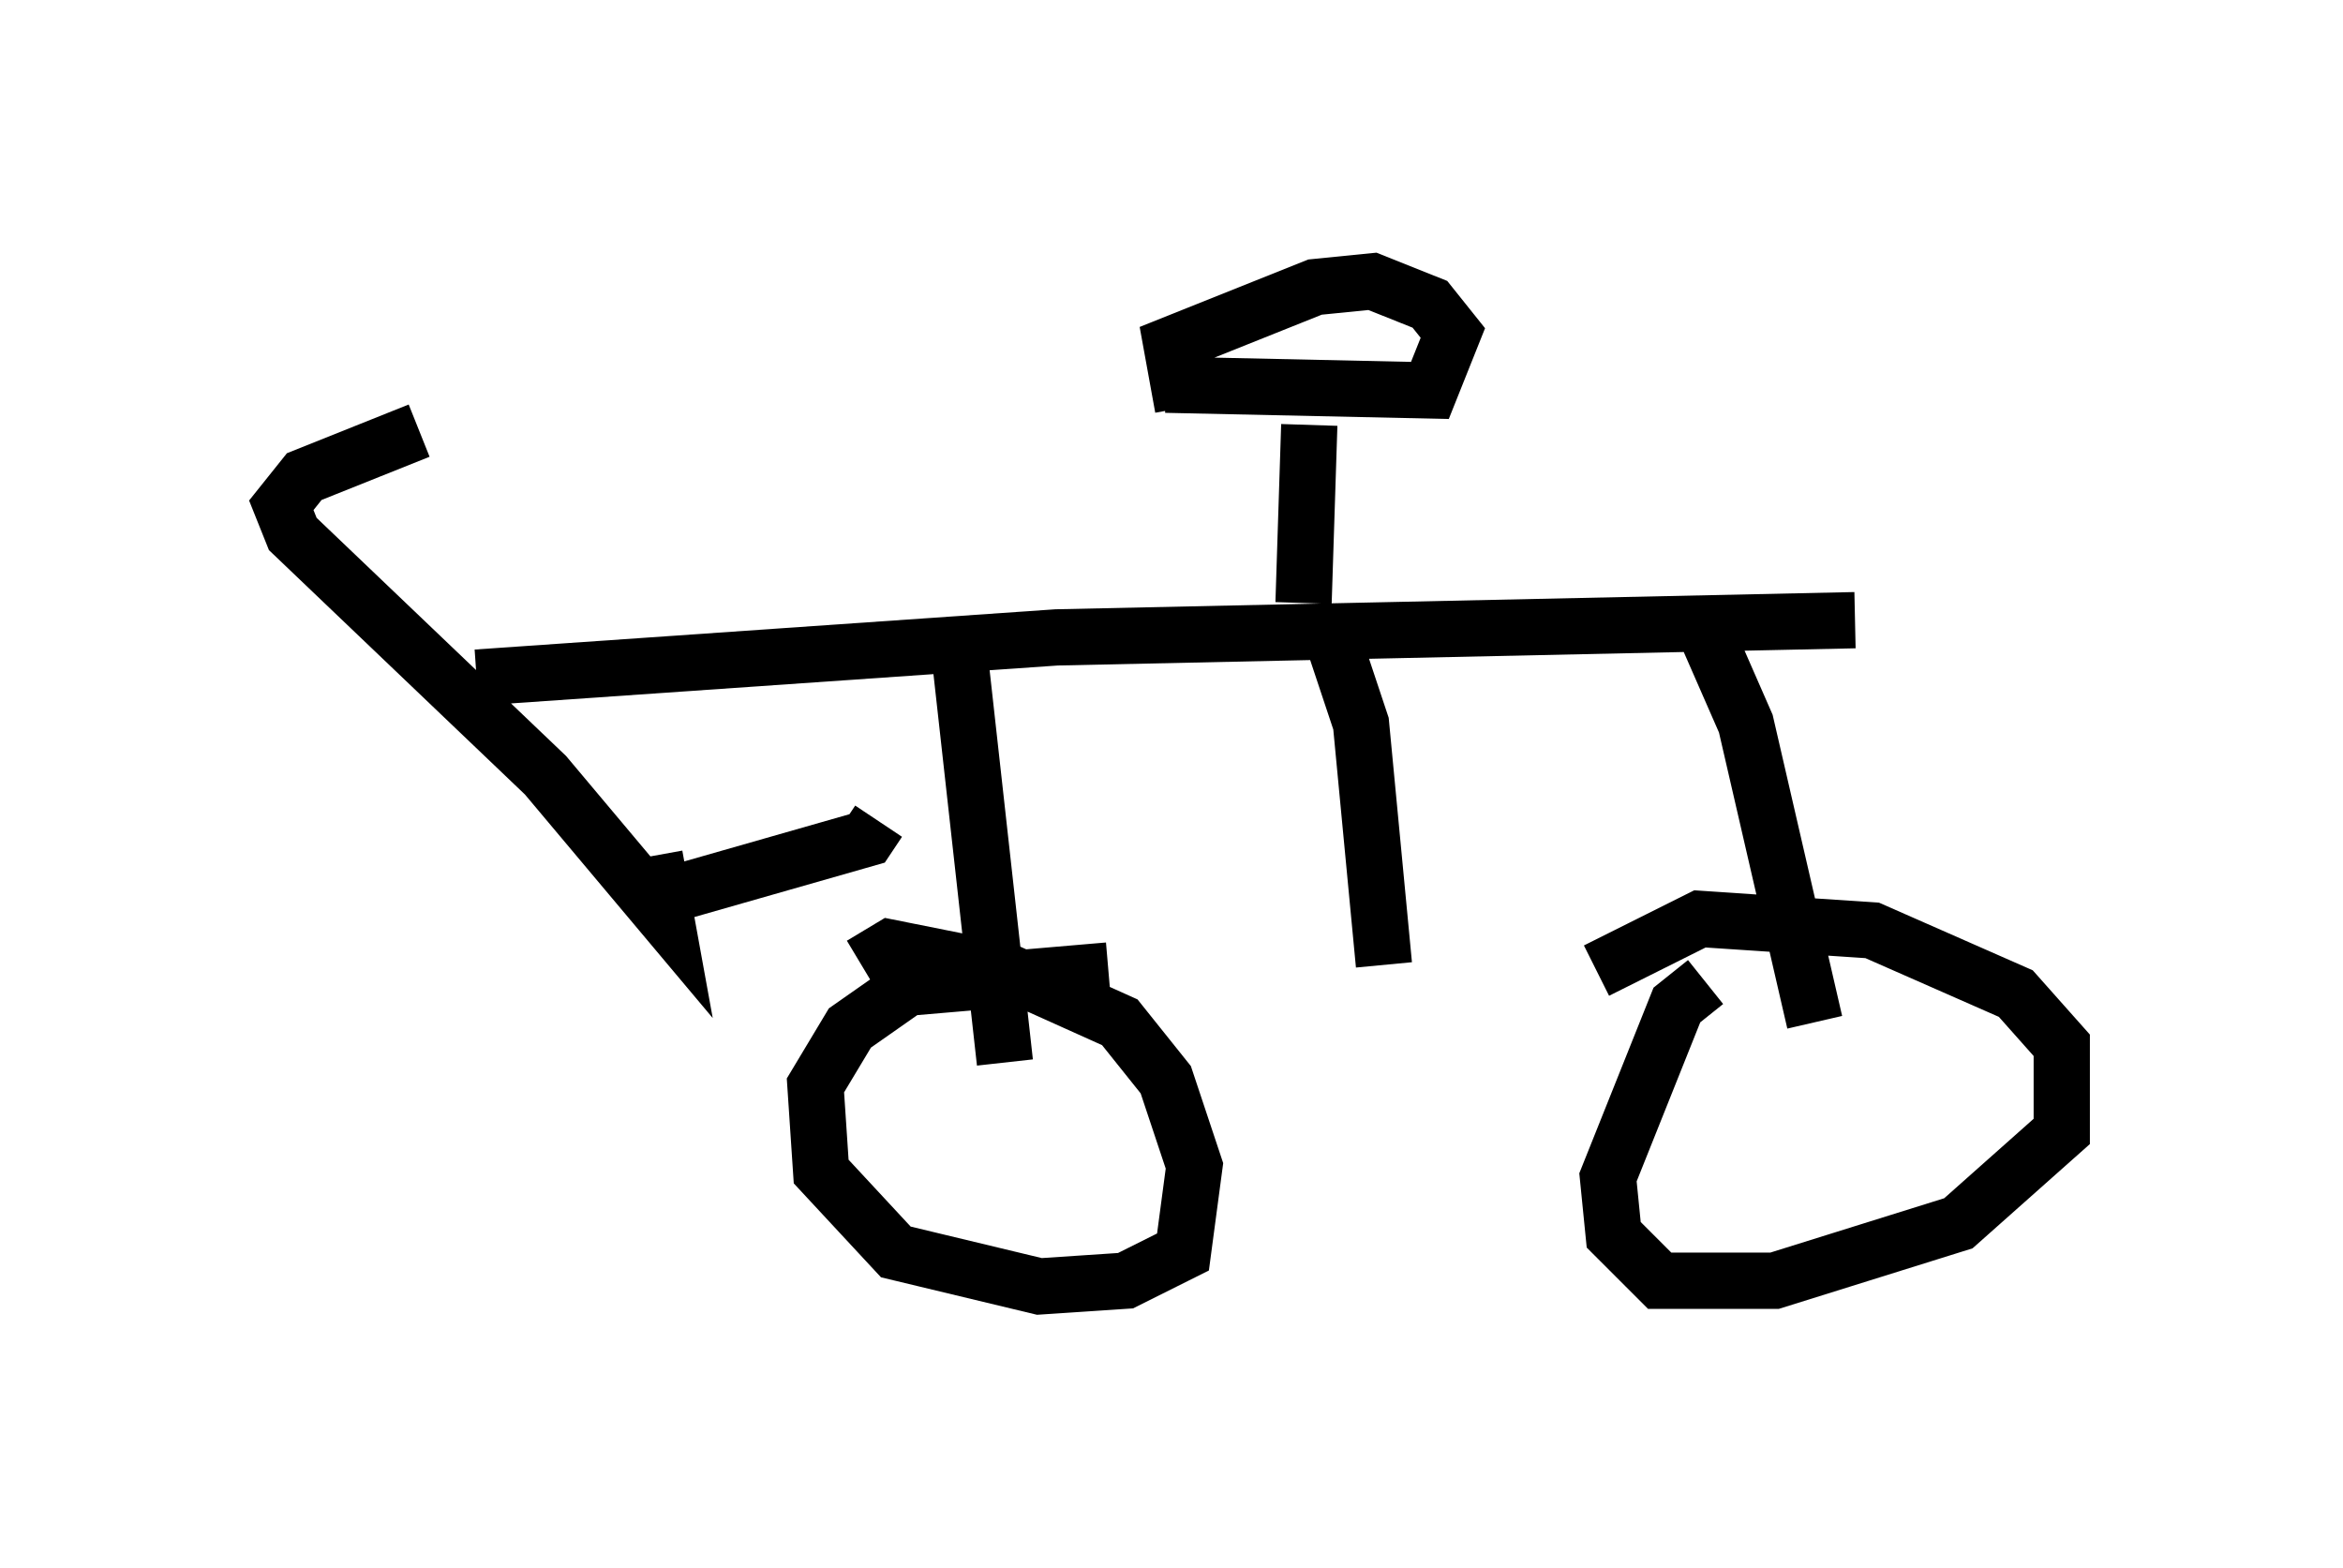 <?xml version="1.0" encoding="utf-8" ?>
<svg baseProfile="full" height="27.865" version="1.1" width="41.646" xmlns="http://www.w3.org/2000/svg" xmlns:ev="http://www.w3.org/2001/xml-events" xmlns:xlink="http://www.w3.org/1999/xlink"><defs /><rect fill="white" height="27.865" width="41.646" x="0" y="0" /><path d="M7.654, 7.144 m-0.204, 0.51 l-2.042, 0.817 -0.408, 0.51 l0.204, 0.51 4.492, 4.288 l2.144, 2.552 -0.204, -1.123 m0.204, 0.715 l3.573, -1.021 0.204, -0.306 m-7.146, -2.552 l10.311, -0.715 14.19, -0.306 m-13.271, 6.227 l-3.573, 0.306 -1.021, 0.715 l-0.613, 1.021 0.102, 1.531 l1.327, 1.429 2.552, 0.613 l1.531, -0.102 1.021, -0.51 l0.204, -1.531 -0.51, -1.531 l-0.817, -1.021 -2.042, -0.919 l-2.042, -0.408 -0.51, 0.306 m15.006, 0.306 l-0.51, 0.408 -1.225, 3.063 l0.102, 1.021 0.817, 0.817 l2.042, 0.0 3.267, -1.021 l1.838, -1.633 0.0, -1.531 l-0.817, -0.919 -2.552, -1.123 l-3.063, -0.204 -1.838, 0.919 m-4.696, -5.921 l0.51, 1.531 0.408, 4.288 m-7.554, -5.615 l0.817, 7.35 m12.454, -7.656 l0.715, 1.633 1.225, 5.308 m-9.086, -7.452 l0.102, -3.165 m-2.552, -0.715 l4.696, 0.102 0.408, -1.021 l-0.408, -0.51 -1.021, -0.408 l-1.021, 0.102 -2.552, 1.021 l0.204, 1.123 " fill="none" stroke="black" stroke-width="1" /></svg>